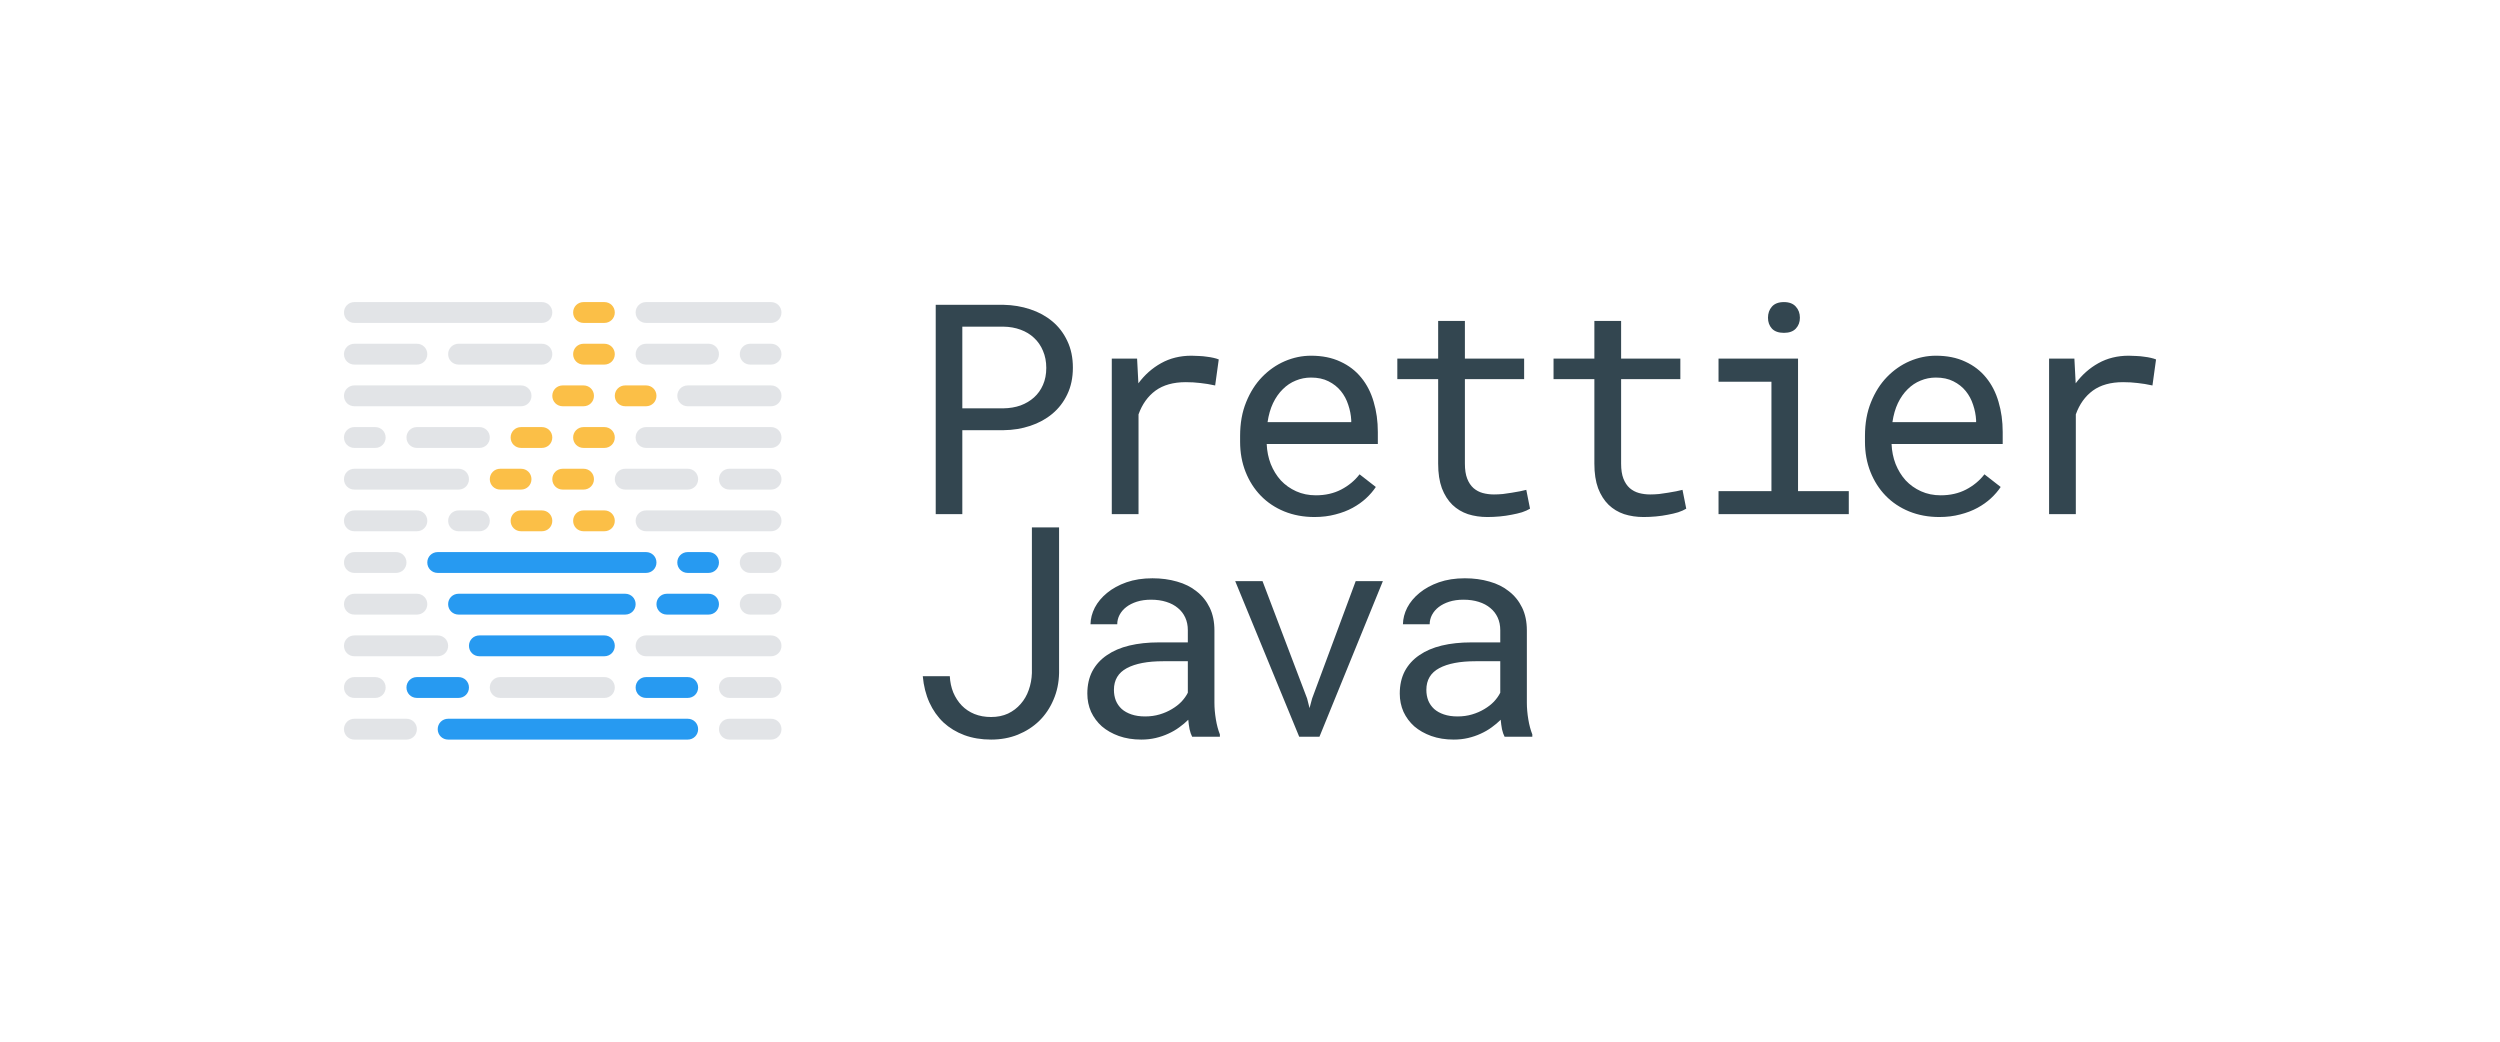 <svg style="background:#fff" viewBox="0 0 1200 500" xmlns="http://www.w3.org/2000/svg"><path d="m280.102 145h10c2.8 0 5 2.2 5 5s-2.2 5-5 5h-10c-2.8 0-5-2.2-5-5s2.2-5 5-5zm0 100h10c2.8 0 5 2.2 5 5s-2.2 5-5 5h-10c-2.8 0-5-2.2-5-5s2.2-5 5-5zm-30-40h10c2.8 0 5 2.2 5 5s-2.2 5-5 5h-10c-2.8 0-5-2.2-5-5s2.2-5 5-5zm-10 20h10c2.8 0 5 2.2 5 5s-2.2 5-5 5h-10c-2.8 0-5-2.2-5-5s2.2-5 5-5zm40-60h10c2.8 0 5 2.2 5 5s-2.2 5-5 5h-10c-2.8 0-5-2.2-5-5s2.2-5 5-5zm-10 20h10c2.8 0 5 2.2 5 5s-2.2 5-5 5h-10c-2.8 0-5-2.2-5-5s2.2-5 5-5zm0 40h10c2.8 0 5 2.2 5 5s-2.2 5-5 5h-10c-2.8 0-5-2.2-5-5s2.2-5 5-5zm-20 20h10c2.8 0 5 2.2 5 5s-2.2 5-5 5h-10c-2.8 0-5-2.2-5-5s2.2-5 5-5zm50-60h10c2.8 0 5 2.2 5 5s-2.2 5-5 5h-10c-2.8 0-5-2.2-5-5s2.2-5 5-5zm-20 20h10c2.8 0 5 2.2 5 5s-2.2 5-5 5h-10c-2.8 0-5-2.2-5-5s2.2-5 5-5z" fill="#fbbf47"/><path d="m210.102 265h100c2.8 0 5 2.2 5 5s-2.2 5-5 5h-100c-2.8 0-5-2.2-5-5s2.2-5 5-5zm-10 60h20c2.8 0 5 2.2 5 5s-2.2 5-5 5h-20c-2.8 0-5-2.2-5-5s2.2-5 5-5zm130-60h10c2.8 0 5 2.2 5 5s-2.2 5-5 5h-10c-2.8 0-5-2.2-5-5s2.2-5 5-5zm-115 80h115c2.8 0 5 2.2 5 5s-2.2 5-5 5h-115c-2.8 0-5-2.2-5-5s2.2-5 5-5zm5-60h80c2.8 0 5 2.2 5 5s-2.2 5-5 5h-80c-2.8 0-5-2.2-5-5s2.2-5 5-5zm100 0h20c2.8 0 5 2.2 5 5s-2.2 5-5 5h-20c-2.8 0-5-2.2-5-5s2.2-5 5-5zm-90 20h60c2.8 0 5 2.2 5 5s-2.2 5-5 5h-60c-2.8 0-5-2.2-5-5s2.2-5 5-5zm80 20h20c2.8 0 5 2.2 5 5s-2.2 5-5 5h-20c-2.8 0-5-2.2-5-5s2.2-5 5-5z" fill="#279af1"/><path d="m310.102 145h60c2.8 0 5 2.2 5 5s-2.2 5-5 5h-60c-2.8 0-5-2.2-5-5s2.2-5 5-5zm50 140h10c2.8 0 5 2.2 5 5s-2.2 5-5 5h-10c-2.8 0-5-2.2-5-5s2.2-5 5-5zm0-20h10c2.8 0 5 2.2 5 5s-2.2 5-5 5h-10c-2.8 0-5-2.2-5-5s2.2-5 5-5zm0-100h10c2.8 0 5 2.2 5 5s-2.2 5-5 5h-10c-2.8 0-5-2.2-5-5s2.2-5 5-5zm-10 160h20c2.8 0 5 2.2 5 5s-2.2 5-5 5h-20c-2.8 0-5-2.2-5-5s2.2-5 5-5zm-180-160h30c2.8 0 5 2.2 5 5s-2.2 5-5 5h-30c-2.8 0-5-2.2-5-5s2.2-5 5-5zm0 40h10c2.8 0 5 2.2 5 5s-2.2 5-5 5h-10c-2.8 0-5-2.2-5-5s2.2-5 5-5zm0 140h25c2.8 0 5 2.2 5 5s-2.2 5-5 5h-25c-2.8 0-5-2.2-5-5s2.2-5 5-5zm0-100h30c2.8 0 5 2.2 5 5s-2.2 5-5 5h-30c-2.8 0-5-2.2-5-5s2.2-5 5-5zm140 60h60c2.8 0 5 2.2 5 5s-2.2 5-5 5h-60c-2.8 0-5-2.2-5-5s2.2-5 5-5zm-70 20h50c2.8 0 5 2.2 5 5s-2.2 5-5 5h-50c-2.8 0-5-2.2-5-5s2.2-5 5-5zm110 20h20c2.8 0 5 2.2 5 5s-2.2 5-5 5h-20c-2.8 0-5-2.2-5-5s2.2-5 5-5zm-40-140h60c2.8 0 5 2.2 5 5s-2.2 5-5 5h-60c-2.8 0-5-2.2-5-5s2.2-5 5-5zm-10 20h30c2.8 0 5 2.2 5 5s-2.2 5-5 5h-30c-2.8 0-5-2.2-5-5s2.2-5 5-5zm-130 40h20c2.8 0 5 2.2 5 5s-2.2 5-5 5h-20c-2.8 0-5-2.2-5-5s2.2-5 5-5zm140-20h60c2.8 0 5 2.2 5 5s-2.2 5-5 5h-60c-2.8 0-5-2.2-5-5s2.2-5 5-5zm20-60h40c2.8 0 5 2.2 5 5s-2.2 5-5 5h-40c-2.8 0-5-2.2-5-5s2.2-5 5-5zm-20-20h30c2.8 0 5 2.2 5 5s-2.2 5-5 5h-30c-2.8 0-5-2.2-5-5s2.2-5 5-5zm-140-20h90c2.8 0 5 2.2 5 5s-2.2 5-5 5h-90c-2.8 0-5-2.2-5-5s2.2-5 5-5zm50 20h40c2.8 0 5 2.2 5 5s-2.2 5-5 5h-40c-2.8 0-5-2.2-5-5s2.2-5 5-5zm-50 20h80c2.8 0 5 2.2 5 5s-2.2 5-5 5h-80c-2.8 0-5-2.2-5-5s2.2-5 5-5zm30 20h30c2.8 0 5 2.2 5 5s-2.2 5-5 5h-30c-2.8 0-5-2.2-5-5s2.2-5 5-5zm-30 20h50c2.8 0 5 2.2 5 5s-2.2 5-5 5h-50c-2.8 0-5-2.2-5-5s2.2-5 5-5zm50 20h10c2.8 0 5 2.2 5 5s-2.2 5-5 5h-10c-2.8 0-5-2.2-5-5s2.2-5 5-5zm-50 40h30c2.8 0 5 2.2 5 5s-2.2 5-5 5h-30c-2.8 0-5-2.2-5-5s2.2-5 5-5zm0 20h40c2.8 0 5 2.2 5 5s-2.2 5-5 5h-40c-2.8 0-5-2.2-5-5s2.2-5 5-5zm0 20h10c2.8 0 5 2.2 5 5s-2.2 5-5 5h-10c-2.8 0-5-2.2-5-5s2.2-5 5-5zm180-100h20c2.8 0 5 2.2 5 5s-2.2 5-5 5h-20c-2.8 0-5-2.2-5-5s2.2-5 5-5z" fill="#c6cbd0" opacity=".5"/><path d="m461.913 206.488v40.302h-12.767v-100.479h32.573c4.509 0.092 8.764 0.805 12.767 2.139 4.049 1.334 7.591 3.266 10.628 5.797 3.036 2.53 5.429 5.659 7.177 9.385 1.794 3.727 2.691 8.005 2.691 12.836 0 4.831-0.897 9.109-2.691 12.836-1.748 3.681-4.141 6.786-7.177 9.316-3.036 2.53-6.579 4.463-10.628 5.797-4.003 1.334-8.258 2.024-12.767 2.07zm0-10.49h19.806c2.944-0.046 5.659-0.506 8.143-1.38 2.484-0.92 4.647-2.208 6.487-3.865s3.266-3.658 4.279-6.004c1.058-2.392 1.587-5.107 1.587-8.143s-0.529-5.774-1.587-8.212c-1.012-2.438-2.438-4.509-4.279-6.211-1.794-1.702-3.957-3.013-6.487-3.934-2.484-0.92-5.199-1.403-8.143-1.449h-19.806zm109.972-25.258c1.196 0 2.438 0.046 3.727 0.138 1.288 0.046 2.507 0.161 3.658 0.345 1.196 0.138 2.277 0.322 3.243 0.552 1.012 0.23 1.84 0.483 2.484 0.759l-1.725 12.491c-2.484-0.552-4.854-0.943-7.108-1.173-2.208-0.276-4.532-0.414-6.97-0.414-5.981 0-10.835 1.357-14.561 4.072-3.681 2.714-6.395 6.51-8.143 11.387v47.893h-12.836v-74.669h12.146l0.621 11.87c3.036-4.095 6.671-7.315 10.904-9.661 4.279-2.392 9.132-3.589 14.561-3.589zm59.042 77.43c-5.245 0-10.075-0.897-14.492-2.691-4.371-1.794-8.12-4.302-11.249-7.522s-5.567-7.039-7.315-11.456c-1.748-4.417-2.622-9.224-2.622-14.423v-2.898c0-6.027 0.966-11.41 2.898-16.148 1.932-4.785 4.486-8.81 7.66-12.077 3.22-3.312 6.855-5.843 10.904-7.591 4.095-1.748 8.281-2.622 12.56-2.622 5.383 0 10.075 0.943 14.078 2.829 4.049 1.84 7.407 4.417 10.075 7.729 2.668 3.266 4.647 7.131 5.935 11.594 1.334 4.463 2.001 9.293 2.001 14.492v5.728h-53.345c0.138 3.405 0.782 6.602 1.932 9.592 1.196 2.99 2.806 5.613 4.831 7.867 2.07 2.208 4.532 3.957 7.384 5.245 2.852 1.288 6.004 1.932 9.454 1.932 4.555 0 8.603-0.92 12.146-2.76 3.543-1.84 6.487-4.279 8.833-7.315l7.798 6.073c-1.242 1.886-2.806 3.704-4.693 5.452-1.84 1.702-3.98 3.22-6.418 4.555s-5.199 2.392-8.281 3.174c-3.082 0.828-6.441 1.242-10.075 1.242zm-1.656-66.94c-2.576 0-5.015 0.483-7.315 1.449-2.3 0.92-4.371 2.3-6.211 4.141-1.84 1.794-3.405 4.026-4.693 6.694-1.242 2.622-2.116 5.659-2.622 9.109h40.164v-0.966c-0.138-2.484-0.621-4.946-1.449-7.384-0.782-2.438-1.955-4.624-3.52-6.556s-3.543-3.497-5.935-4.693c-2.346-1.196-5.153-1.794-8.419-1.794zm73.879-27.19v18.081h28.432v9.868h-28.432v40.578c0 2.898 0.368 5.291 1.104 7.177 0.736 1.886 1.748 3.405 3.036 4.555 1.288 1.104 2.76 1.886 4.417 2.346 1.702 0.46 3.497 0.69 5.383 0.69 1.38 0 2.806-0.069 4.279-0.207 1.472-0.184 2.898-0.391 4.279-0.621 1.426-0.23 2.737-0.46 3.934-0.69 1.242-0.276 2.254-0.506 3.036-0.69l1.794 9.04c-1.058 0.644-2.346 1.219-3.865 1.725-1.518 0.46-3.174 0.851-4.969 1.173-1.794 0.368-3.704 0.644-5.728 0.828-1.978 0.184-3.957 0.276-5.935 0.276-3.312 0-6.418-0.46-9.316-1.38-2.852-0.966-5.337-2.461-7.453-4.486-2.116-2.07-3.796-4.716-5.038-7.936-1.196-3.266-1.794-7.2-1.794-11.801v-40.578h-19.599v-9.868h19.599v-18.081zm74.984 0v18.081h28.432v9.868h-28.432v40.578c0 2.898 0.368 5.291 1.104 7.177s1.748 3.405 3.036 4.555c1.288 1.104 2.76 1.886 4.417 2.346 1.702 0.46 3.497 0.69 5.383 0.69 1.38 0 2.806-0.069 4.279-0.207 1.472-0.184 2.898-0.391 4.279-0.621 1.426-0.23 2.737-0.46 3.934-0.69 1.242-0.276 2.254-0.506 3.036-0.69l1.794 9.04c-1.058 0.644-2.346 1.219-3.865 1.725-1.518 0.46-3.174 0.851-4.969 1.173-1.794 0.368-3.704 0.644-5.728 0.828-1.978 0.184-3.957 0.276-5.935 0.276-3.312 0-6.418-0.46-9.316-1.38-2.852-0.966-5.337-2.461-7.453-4.486-2.116-2.07-3.796-4.716-5.038-7.936-1.196-3.266-1.794-7.2-1.794-11.801v-40.578h-19.599v-9.868h19.599v-18.081zm46.758 18.081h38.163v63.627h24.361v11.042h-62.523v-11.042h25.396v-52.517h-25.396zm23.74-19.599c0-2.116 0.621-3.888 1.863-5.314 1.288-1.472 3.22-2.208 5.797-2.208 2.53 0 4.44 0.736 5.728 2.208 1.288 1.426 1.932 3.197 1.932 5.314 0 2.07-0.644 3.796-1.932 5.176-1.288 1.38-3.197 2.07-5.728 2.07-2.576 0-4.509-0.69-5.797-2.07-1.242-1.38-1.863-3.105-1.863-5.176zm82.23 95.648c-5.245 0-10.075-0.897-14.492-2.691-4.371-1.794-8.12-4.302-11.249-7.522-3.128-3.22-5.567-7.039-7.315-11.456-1.748-4.417-2.622-9.224-2.622-14.423v-2.898c0-6.027 0.966-11.41 2.898-16.148 1.932-4.785 4.486-8.81 7.66-12.077 3.22-3.312 6.855-5.843 10.904-7.591 4.095-1.748 8.281-2.622 12.56-2.622 5.383 0 10.075 0.943 14.078 2.829 4.049 1.84 7.407 4.417 10.075 7.729 2.668 3.266 4.647 7.131 5.935 11.594 1.334 4.463 2.001 9.293 2.001 14.492v5.728h-53.345c0.138 3.405 0.782 6.602 1.932 9.592 1.196 2.99 2.806 5.613 4.831 7.867 2.07 2.208 4.532 3.957 7.384 5.245 2.852 1.288 6.004 1.932 9.454 1.932 4.555 0 8.603-0.92 12.146-2.76s6.487-4.279 8.833-7.315l7.798 6.073c-1.242 1.886-2.806 3.704-4.693 5.452-1.84 1.702-3.98 3.22-6.418 4.555-2.438 1.334-5.199 2.392-8.281 3.174-3.082 0.828-6.441 1.242-10.075 1.242zm-1.656-66.94c-2.576 0-5.015 0.483-7.315 1.449-2.3 0.92-4.371 2.3-6.211 4.141-1.84 1.794-3.405 4.026-4.693 6.694-1.242 2.622-2.116 5.659-2.622 9.109h40.164v-0.966c-0.138-2.484-0.621-4.946-1.449-7.384-0.782-2.438-1.955-4.624-3.52-6.556-1.564-1.932-3.543-3.497-5.935-4.693-2.346-1.196-5.153-1.794-8.419-1.794zm92.581-10.49c1.196 0 2.438 0.046 3.727 0.138 1.288 0.046 2.507 0.161 3.658 0.345 1.196 0.138 2.277 0.322 3.244 0.552 1.012 0.23 1.84 0.483 2.484 0.759l-1.725 12.491c-2.484-0.552-4.854-0.943-7.108-1.173-2.208-0.276-4.532-0.414-6.97-0.414-5.981 0-10.835 1.357-14.561 4.072-3.68 2.714-6.395 6.51-8.143 11.387v47.893h-12.836v-74.669h12.146l0.621 11.87c3.036-4.095 6.671-7.315 10.904-9.661 4.279-2.392 9.132-3.589 14.561-3.589zm-526.476 82.4h13.043v69.907c-0.092 4.647-0.989 8.925-2.691 12.836-1.656 3.911-3.934 7.292-6.832 10.145-2.898 2.806-6.326 5.015-10.283 6.625-3.911 1.564-8.189 2.346-12.836 2.346-4.693 0-8.971-0.713-12.836-2.139-3.819-1.426-7.154-3.451-10.006-6.073-2.806-2.668-5.061-5.866-6.763-9.592-1.702-3.773-2.76-7.982-3.174-12.629h12.974c0.138 2.806 0.69 5.406 1.656 7.798 1.012 2.392 2.369 4.486 4.072 6.28 1.702 1.748 3.727 3.105 6.073 4.072 2.392 0.966 5.061 1.449 8.005 1.449 3.036 0 5.751-0.552 8.143-1.656 2.392-1.15 4.417-2.691 6.073-4.624 1.702-1.932 2.99-4.164 3.865-6.694 0.92-2.576 1.426-5.291 1.518-8.143zm76.916 100.479c-0.506-0.966-0.92-2.162-1.242-3.589-0.276-1.472-0.483-2.99-0.621-4.555-1.288 1.288-2.737 2.507-4.348 3.658-1.564 1.15-3.312 2.162-5.245 3.036-1.886 0.874-3.911 1.564-6.073 2.07s-4.463 0.759-6.901 0.759c-3.957 0-7.545-0.575-10.766-1.725-3.174-1.15-5.889-2.691-8.143-4.624-2.208-1.978-3.934-4.302-5.176-6.97-1.196-2.714-1.794-5.636-1.794-8.764 0-4.095 0.805-7.683 2.415-10.766 1.656-3.082 3.98-5.636 6.97-7.66 2.99-2.07 6.579-3.612 10.766-4.624 4.233-1.012 8.948-1.518 14.147-1.518h13.94v-5.866c0-2.254-0.414-4.279-1.242-6.073-0.828-1.794-2.001-3.312-3.52-4.555-1.518-1.288-3.381-2.277-5.59-2.967-2.162-0.69-4.601-1.035-7.315-1.035-2.53 0-4.808 0.322-6.832 0.966-1.978 0.644-3.658 1.495-5.038 2.553-1.38 1.058-2.461 2.323-3.243 3.796-0.736 1.426-1.104 2.921-1.104 4.486h-12.836c0.046-2.714 0.736-5.383 2.07-8.005 1.38-2.622 3.336-4.969 5.866-7.039 2.576-2.116 5.682-3.819 9.316-5.107 3.681-1.288 7.844-1.932 12.491-1.932 4.233 0 8.166 0.529 11.801 1.587 3.635 1.012 6.763 2.576 9.385 4.693 2.668 2.07 4.762 4.67 6.28 7.798s2.277 6.786 2.277 10.973v34.712c0 2.484 0.23 5.13 0.69 7.936 0.46 2.76 1.104 5.176 1.932 7.246v1.104zm-22.566-9.73c2.484 0 4.808-0.322 6.97-0.966 2.162-0.644 4.118-1.495 5.866-2.553 1.794-1.058 3.335-2.254 4.624-3.589 1.288-1.38 2.3-2.806 3.036-4.279v-15.113h-11.87c-7.453 0-13.25 1.104-17.391 3.312-4.141 2.208-6.211 5.682-6.211 10.421 0 1.84 0.299 3.543 0.897 5.107 0.644 1.564 1.587 2.921 2.829 4.072 1.242 1.104 2.806 1.978 4.693 2.622 1.886 0.644 4.072 0.966 6.556 0.966zm77.744-8.626 1.173 4.624 1.242-4.624 20.91-56.312h13.043l-30.434 74.669h-9.73l-30.71-74.669h13.112zm94.79 18.357c-0.506-0.966-0.92-2.162-1.242-3.589-0.276-1.472-0.483-2.99-0.621-4.555-1.288 1.288-2.737 2.507-4.348 3.658-1.564 1.15-3.312 2.162-5.245 3.036-1.886 0.874-3.911 1.564-6.073 2.07s-4.463 0.759-6.901 0.759c-3.957 0-7.545-0.575-10.766-1.725-3.174-1.15-5.889-2.691-8.143-4.624-2.208-1.978-3.934-4.302-5.176-6.97-1.196-2.714-1.794-5.636-1.794-8.764 0-4.095 0.805-7.683 2.415-10.766 1.656-3.082 3.98-5.636 6.97-7.66 2.99-2.07 6.579-3.612 10.766-4.624 4.233-1.012 8.948-1.518 14.147-1.518h13.94v-5.866c0-2.254-0.414-4.279-1.242-6.073-0.828-1.794-2.001-3.312-3.52-4.555-1.518-1.288-3.381-2.277-5.59-2.967-2.162-0.69-4.601-1.035-7.315-1.035-2.53 0-4.808 0.322-6.832 0.966-1.978 0.644-3.658 1.495-5.038 2.553-1.38 1.058-2.461 2.323-3.243 3.796-0.736 1.426-1.104 2.921-1.104 4.486h-12.836c0.046-2.714 0.736-5.383 2.07-8.005 1.38-2.622 3.335-4.969 5.866-7.039 2.576-2.116 5.682-3.819 9.316-5.107 3.681-1.288 7.844-1.932 12.491-1.932 4.233 0 8.166 0.529 11.801 1.587 3.635 1.012 6.763 2.576 9.385 4.693 2.668 2.07 4.762 4.67 6.28 7.798 1.518 3.128 2.277 6.786 2.277 10.973v34.712c0 2.484 0.23 5.13 0.69 7.936 0.46 2.76 1.104 5.176 1.932 7.246v1.104zm-22.566-9.73c2.484 0 4.808-0.322 6.97-0.966 2.162-0.644 4.118-1.495 5.866-2.553 1.794-1.058 3.336-2.254 4.624-3.589 1.288-1.38 2.3-2.806 3.036-4.279v-15.113h-11.87c-7.453 0-13.25 1.104-17.391 3.312-4.141 2.208-6.211 5.682-6.211 10.421 0 1.84 0.299 3.543 0.897 5.107 0.644 1.564 1.587 2.921 2.829 4.072 1.242 1.104 2.806 1.978 4.693 2.622 1.886 0.644 4.072 0.966 6.556 0.966z" fill="#334650"/></svg>